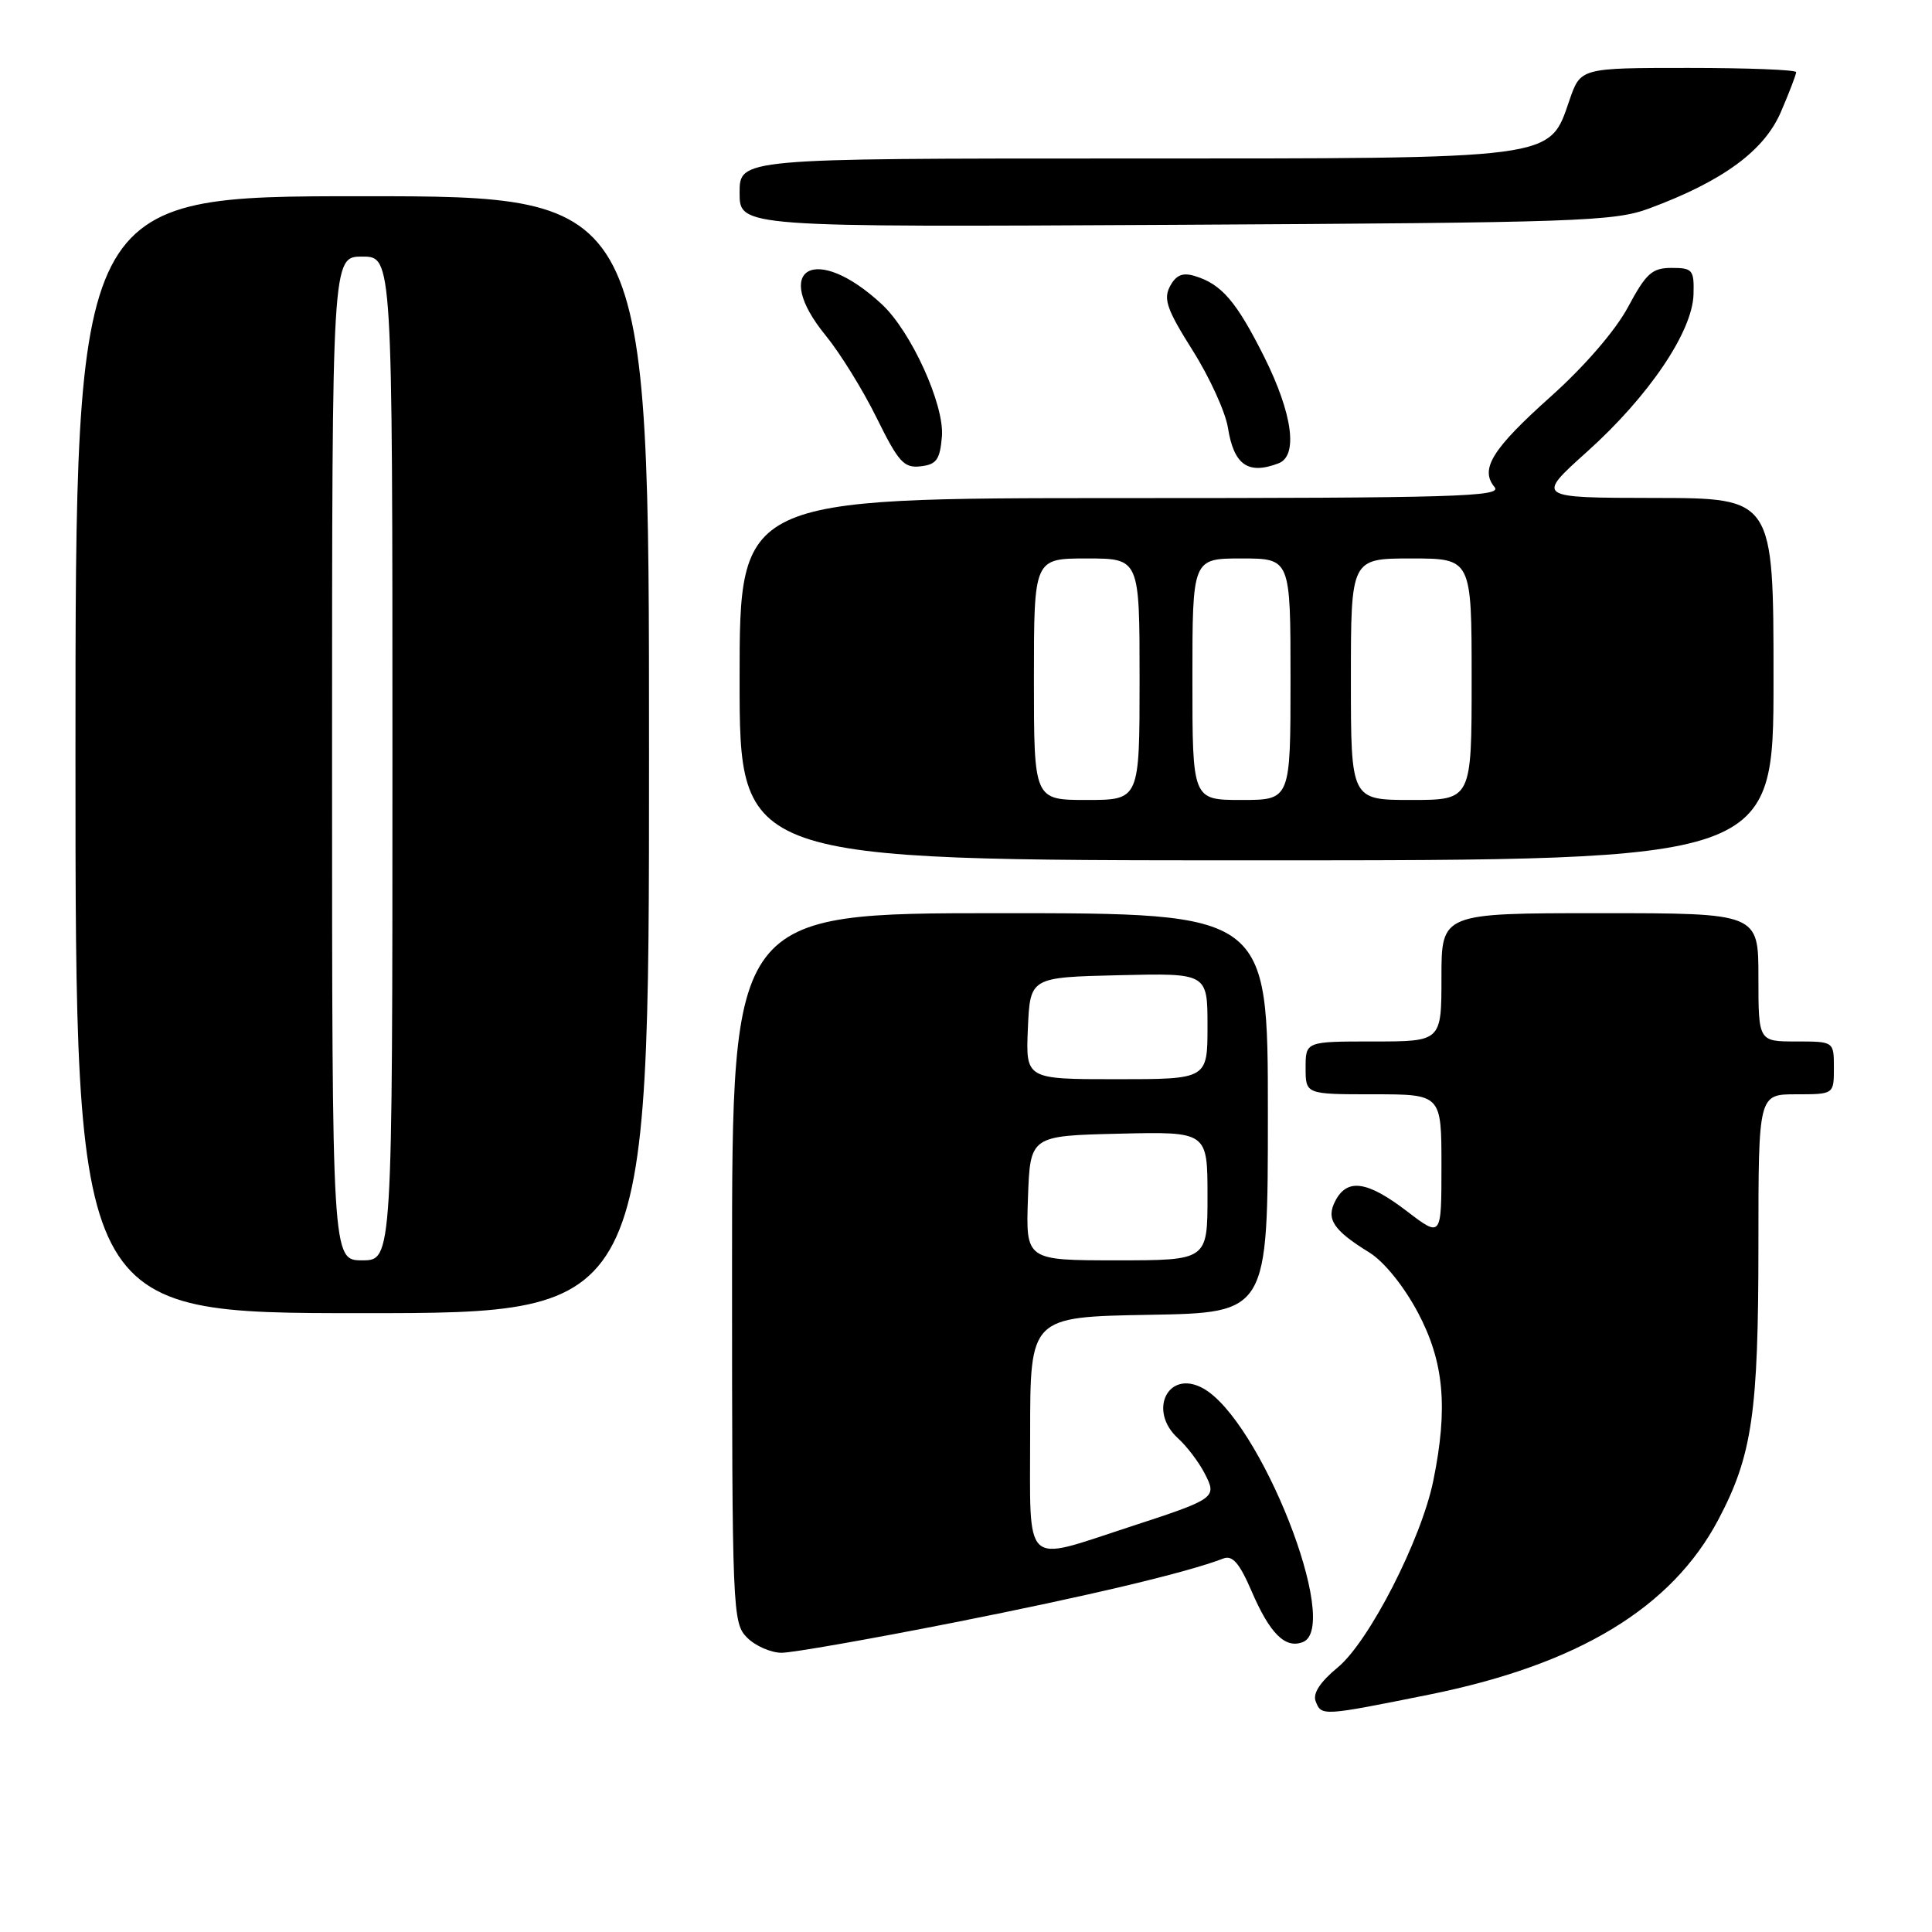 <?xml version="1.0" encoding="UTF-8" standalone="no"?>
<!DOCTYPE svg PUBLIC "-//W3C//DTD SVG 1.1//EN" "http://www.w3.org/Graphics/SVG/1.1/DTD/svg11.dtd" >
<svg xmlns="http://www.w3.org/2000/svg" xmlns:xlink="http://www.w3.org/1999/xlink" version="1.1" viewBox="0 0 256 256">
 <g >
 <path fill="currentColor"
d=" M 189.44 224.53 C 209.14 220.55 221.54 213.03 227.71 201.32 C 232.18 192.85 233.00 187.20 233.00 164.95 C 233.00 145.00 233.00 145.00 238.00 145.00 C 243.00 145.00 243.00 145.00 243.00 141.50 C 243.00 138.00 243.00 138.00 238.00 138.00 C 233.00 138.00 233.00 138.00 233.00 129.50 C 233.00 121.00 233.00 121.00 212.00 121.00 C 191.00 121.00 191.00 121.00 191.00 129.50 C 191.00 138.00 191.00 138.00 182.00 138.00 C 173.00 138.00 173.00 138.00 173.00 141.50 C 173.00 145.00 173.00 145.00 182.00 145.00 C 191.00 145.00 191.00 145.00 191.00 154.49 C 191.00 163.99 191.00 163.99 186.42 160.49 C 181.20 156.50 178.55 156.10 176.97 159.06 C 175.66 161.51 176.61 162.98 181.47 165.98 C 183.39 167.17 186.00 170.40 187.86 173.88 C 191.34 180.42 191.90 186.49 189.92 196.20 C 188.32 204.02 181.41 217.52 177.25 220.95 C 174.93 222.86 173.93 224.39 174.33 225.42 C 175.10 227.41 175.13 227.41 189.44 224.53 Z  M 126.32 215.01 C 144.23 211.47 157.28 208.37 162.10 206.51 C 163.31 206.05 164.23 207.11 165.82 210.79 C 168.25 216.45 170.29 218.49 172.62 217.59 C 177.82 215.60 166.93 187.98 159.34 183.92 C 154.75 181.46 152.08 186.95 156.10 190.59 C 157.26 191.64 158.84 193.72 159.61 195.21 C 161.30 198.48 161.19 198.57 149.50 202.38 C 135.43 206.97 136.50 207.98 136.50 190.00 C 136.50 174.50 136.50 174.50 152.25 174.22 C 168.00 173.95 168.00 173.95 168.00 147.47 C 168.00 121.00 168.00 121.00 132.50 121.00 C 97.00 121.00 97.00 121.00 97.00 168.00 C 97.00 213.67 97.06 215.06 99.00 217.00 C 100.10 218.10 102.16 219.00 103.57 219.00 C 104.99 219.00 115.23 217.20 126.32 215.01 Z  M 86.00 100.00 C 86.00 26.00 86.00 26.00 48.00 26.00 C 10.00 26.00 10.00 26.00 10.00 100.00 C 10.00 174.00 10.00 174.00 48.00 174.00 C 86.00 174.00 86.00 174.00 86.00 100.00 Z  M 235.00 90.00 C 235.00 66.00 235.00 66.00 219.25 65.98 C 203.50 65.96 203.50 65.96 210.31 59.84 C 218.48 52.50 224.27 43.94 224.40 39.00 C 224.49 35.76 224.28 35.50 221.50 35.50 C 218.91 35.50 218.12 36.21 215.72 40.69 C 214.05 43.80 209.97 48.53 205.51 52.52 C 197.69 59.52 196.06 62.16 198.04 64.55 C 199.09 65.81 192.76 66.00 148.62 66.00 C 98.00 66.00 98.00 66.00 98.00 90.00 C 98.00 114.00 98.00 114.00 166.50 114.00 C 235.00 114.00 235.00 114.00 235.00 90.00 Z  M 124.81 57.83 C 125.15 53.65 120.74 43.93 116.85 40.32 C 108.07 32.16 102.08 35.51 109.42 44.47 C 111.30 46.77 114.34 51.67 116.16 55.37 C 119.06 61.25 119.78 62.05 121.99 61.79 C 124.09 61.55 124.55 60.91 124.81 57.83 Z  M 169.42 61.39 C 172.03 60.39 171.27 54.82 167.52 47.30 C 163.83 39.94 161.87 37.65 158.31 36.57 C 156.70 36.08 155.83 36.44 155.03 37.94 C 154.13 39.63 154.63 41.04 158.03 46.43 C 160.27 49.98 162.38 54.60 162.71 56.69 C 163.49 61.61 165.38 62.94 169.42 61.39 Z  M 218.50 27.63 C 228.26 24.02 233.76 19.99 235.97 14.85 C 237.09 12.25 238.00 9.88 238.00 9.56 C 238.00 9.25 231.57 9.00 223.72 9.00 C 209.44 9.00 209.44 9.00 207.97 13.25 C 205.23 21.19 206.69 21.00 148.75 21.00 C 98.00 21.00 98.00 21.00 98.00 25.55 C 98.00 30.10 98.00 30.10 155.75 29.79 C 209.02 29.50 213.89 29.34 218.50 27.63 Z  M 136.21 158.75 C 136.50 150.50 136.50 150.50 148.25 150.22 C 160.00 149.94 160.00 149.94 160.00 158.47 C 160.00 167.00 160.00 167.00 147.96 167.00 C 135.92 167.00 135.92 167.00 136.21 158.75 Z  M 136.20 136.25 C 136.50 129.50 136.50 129.50 148.25 129.22 C 160.00 128.94 160.00 128.94 160.00 135.97 C 160.00 143.00 160.00 143.00 147.95 143.00 C 135.91 143.00 135.91 143.00 136.20 136.25 Z  M 44.00 100.50 C 44.00 34.00 44.00 34.00 48.00 34.00 C 52.00 34.00 52.00 34.00 52.00 100.50 C 52.00 167.00 52.00 167.00 48.00 167.00 C 44.00 167.00 44.00 167.00 44.00 100.50 Z  M 137.00 90.00 C 137.00 74.00 137.00 74.00 144.00 74.00 C 151.00 74.00 151.00 74.00 151.00 90.00 C 151.00 106.00 151.00 106.00 144.00 106.00 C 137.00 106.00 137.00 106.00 137.00 90.00 Z  M 158.00 90.00 C 158.00 74.00 158.00 74.00 164.50 74.00 C 171.00 74.00 171.00 74.00 171.00 90.00 C 171.00 106.00 171.00 106.00 164.50 106.00 C 158.00 106.00 158.00 106.00 158.00 90.00 Z  M 179.00 90.00 C 179.00 74.00 179.00 74.00 187.00 74.00 C 195.00 74.00 195.00 74.00 195.00 90.00 C 195.00 106.00 195.00 106.00 187.00 106.00 C 179.00 106.00 179.00 106.00 179.00 90.00 Z "/>
</g>
</svg>